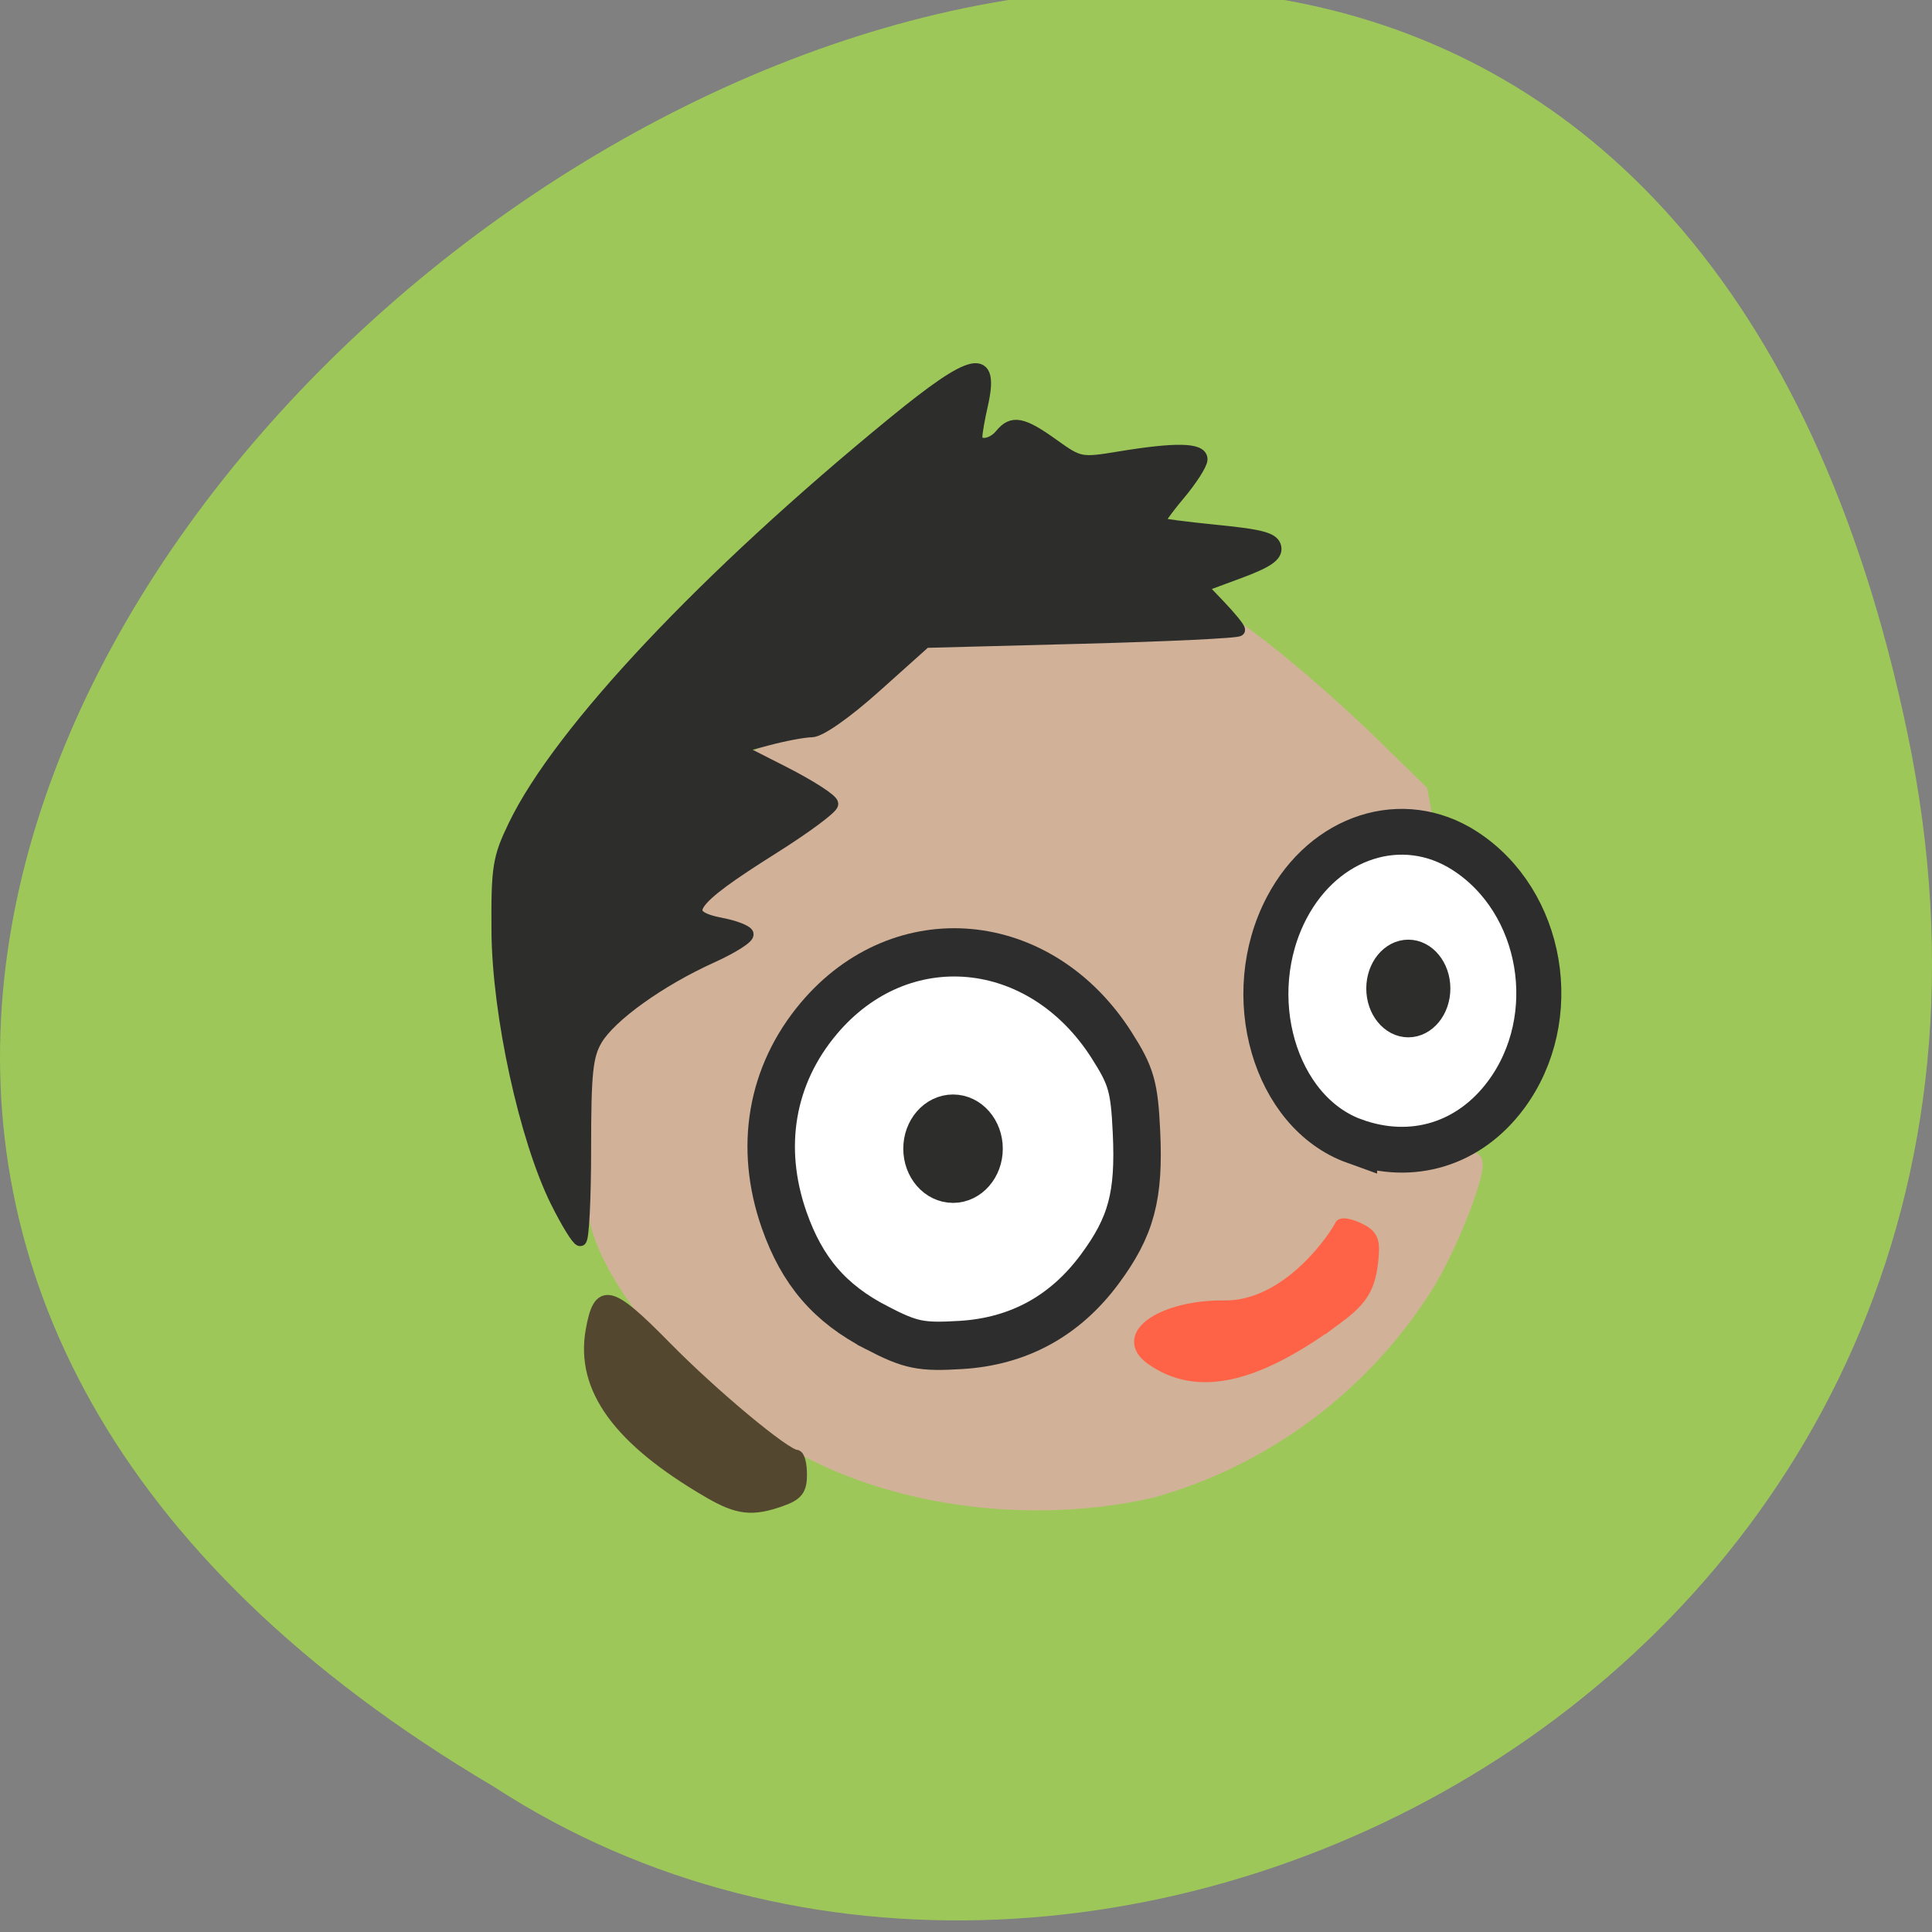 <svg xmlns="http://www.w3.org/2000/svg" viewBox="0 0 256 256" xmlns:xlink="http://www.w3.org/1999/xlink"><rect x="0" y="0" width="256" height="256" fill="#808080" stroke="none"/><path d="m 252.75 97.17 c -49.981 -239.91 -393.86 17.642 -187.29 139.59 80.25 52.27 213 -16.2 187.29 -139.59 z" fill="#9dc859" color="#000"/><g transform="matrix(1.077 0 0 1.095 -11.69 -5.554)"><g stroke-width="1.54"><path d="m 105.13 177.61 c -11.888 -8.465 -19.783 -18.12 -21.246 -25.991 -1.138 -6.119 -0.564 -17.01 1.06 -20.1 6.619 -11.68 8.803 -32.576 22.555 -36.39 17.79 -18.778 28.881 -14.276 54.818 -14.555 5.15 3.356 12.976 10.219 16.984 14.05 l 6.419 6.161 c 3.807 17.845 -3.756 36.15 6.661 44.693 0.883 0.883 -3.044 10.763 -6.201 15.599 -7.798 11.945 -19.828 20.705 -33.614 24.477 -16.752 3.751 -35.66 0.371 -47.44 -7.94 z" fill="#d1b198" stroke="#d1b198"/><path d="m 98.12 185.61 c -11.12 -6.357 -15.7 -12.548 -14.445 -19.51 0.928 -5.15 2.156 -4.882 8.997 1.964 5.868 5.873 14.796 13.187 16.12 13.206 0.318 0.004 0.577 1.014 0.577 2.242 0 1.814 -0.456 2.393 -2.425 3.08 -3.541 1.234 -5.286 1.04 -8.823 -0.982 z" fill="#53482f" stroke="#53482f"/></g><g fill="#fff" stroke="#2d2d2d"><path d="m 118.72 165.74 c -5.776 -2.936 -9.182 -6.834 -11.392 -13.04 -3.132 -8.796 -1.607 -17.531 4.258 -24.385 10.146 -11.858 27.25 -10.326 36.03 3.228 2.429 3.75 2.796 5.01 3.061 10.519 0.371 7.726 -0.637 11.428 -4.514 16.581 -4.277 5.683 -10 8.76 -17.09 9.182 -4.927 0.294 -6.163 0.045 -10.353 -2.084 z" stroke-width="5.84"/><path d="m 177.51 143.17 c -9.863 -3.489 -14.03 -17.64 -8.334 -28.28 4.651 -8.678 14.272 -11.697 21.888 -6.867 9.68 6.139 12.1 20.223 5.084 29.531 -4.526 6 -11.556 8.117 -18.638 5.612 z" stroke-width="5.54"/></g><path d="m 79.34 150.47 c -3.841 -7.61 -7.179 -22.671 -7.249 -32.709 -0.054 -7.746 0.122 -8.837 2.06 -12.783 5.601 -11.404 23.488 -30.09 46.67 -48.745 9.877 -7.949 12.265 -8.415 10.799 -2.104 -0.359 1.545 -0.661 3.242 -0.671 3.771 -0.025 1.329 1.899 1.209 3.061 -0.192 1.39 -1.675 2.626 -1.443 6.37 1.196 3.273 2.307 3.428 2.336 8.299 1.546 6.812 -1.105 9.968 -1.042 9.968 0.199 0 0.559 -1.254 2.481 -2.786 4.271 -1.532 1.79 -2.658 3.369 -2.502 3.508 0.156 0.139 3.399 0.555 7.206 0.926 5.527 0.537 6.971 0.933 7.167 1.962 0.182 0.958 -0.965 1.731 -4.457 3 l -4.702 1.715 l 2.347 2.422 c 1.291 1.332 2.347 2.61 2.347 2.839 0 0.23 -8.677 0.641 -19.282 0.913 l -19.282 0.496 l -6.13 5.402 c -3.653 3.219 -6.828 5.408 -7.858 5.417 -0.95 0.008 -3.46 0.475 -5.577 1.037 l -3.85 1.022 l 5.967 2.981 c 3.282 1.64 5.967 3.346 5.967 3.792 0 0.446 -3.276 2.837 -7.28 5.314 -10.536 6.518 -11.693 8.238 -6.229 9.263 1.472 0.276 2.855 0.791 3.073 1.144 0.218 0.353 -1.762 1.602 -4.4 2.776 -6.355 2.827 -12.422 7.101 -14.165 9.978 -1.192 1.968 -1.41 4.02 -1.41 13.299 0 6.03 -0.255 10.971 -0.566 10.971 -0.311 0 -1.619 -2.085 -2.905 -4.632 z" fill="#2d2d2c" stroke="#2d2d2c" stroke-width="1.54"/><path d="m 175.36 164.56 c -9.995 7.283 -17.244 8.852 -22.847 4.945 -4.144 -2.89 1.629 -6.418 8.949 -6.322 7.99 0.105 13.798 -8.645 14.34 -9.807 0.13 -0.279 1.118 -0.104 2.195 0.39 1.59 0.729 1.916 1.365 1.734 3.383 -0.327 3.63 -1.191 5.095 -4.371 7.412 z" fill="#ff6347" stroke="#ff6347" stroke-width="1.489"/><path d="m 131.46 143.2 c 0 2.093 -1.501 3.789 -3.352 3.789 -1.851 0 -3.352 -1.697 -3.352 -3.789 0 -2.093 1.501 -3.789 3.352 -3.789 1.851 0 3.352 1.697 3.352 3.789 z" transform="translate(0 0.874)" fill="#2d2d2c" stroke="#2d2d2c" stroke-width="5.54" id="0"/><use transform="matrix(0.845 0 0 0.901 75.871 -5.121)" xlink:href="#0"/></g></svg>